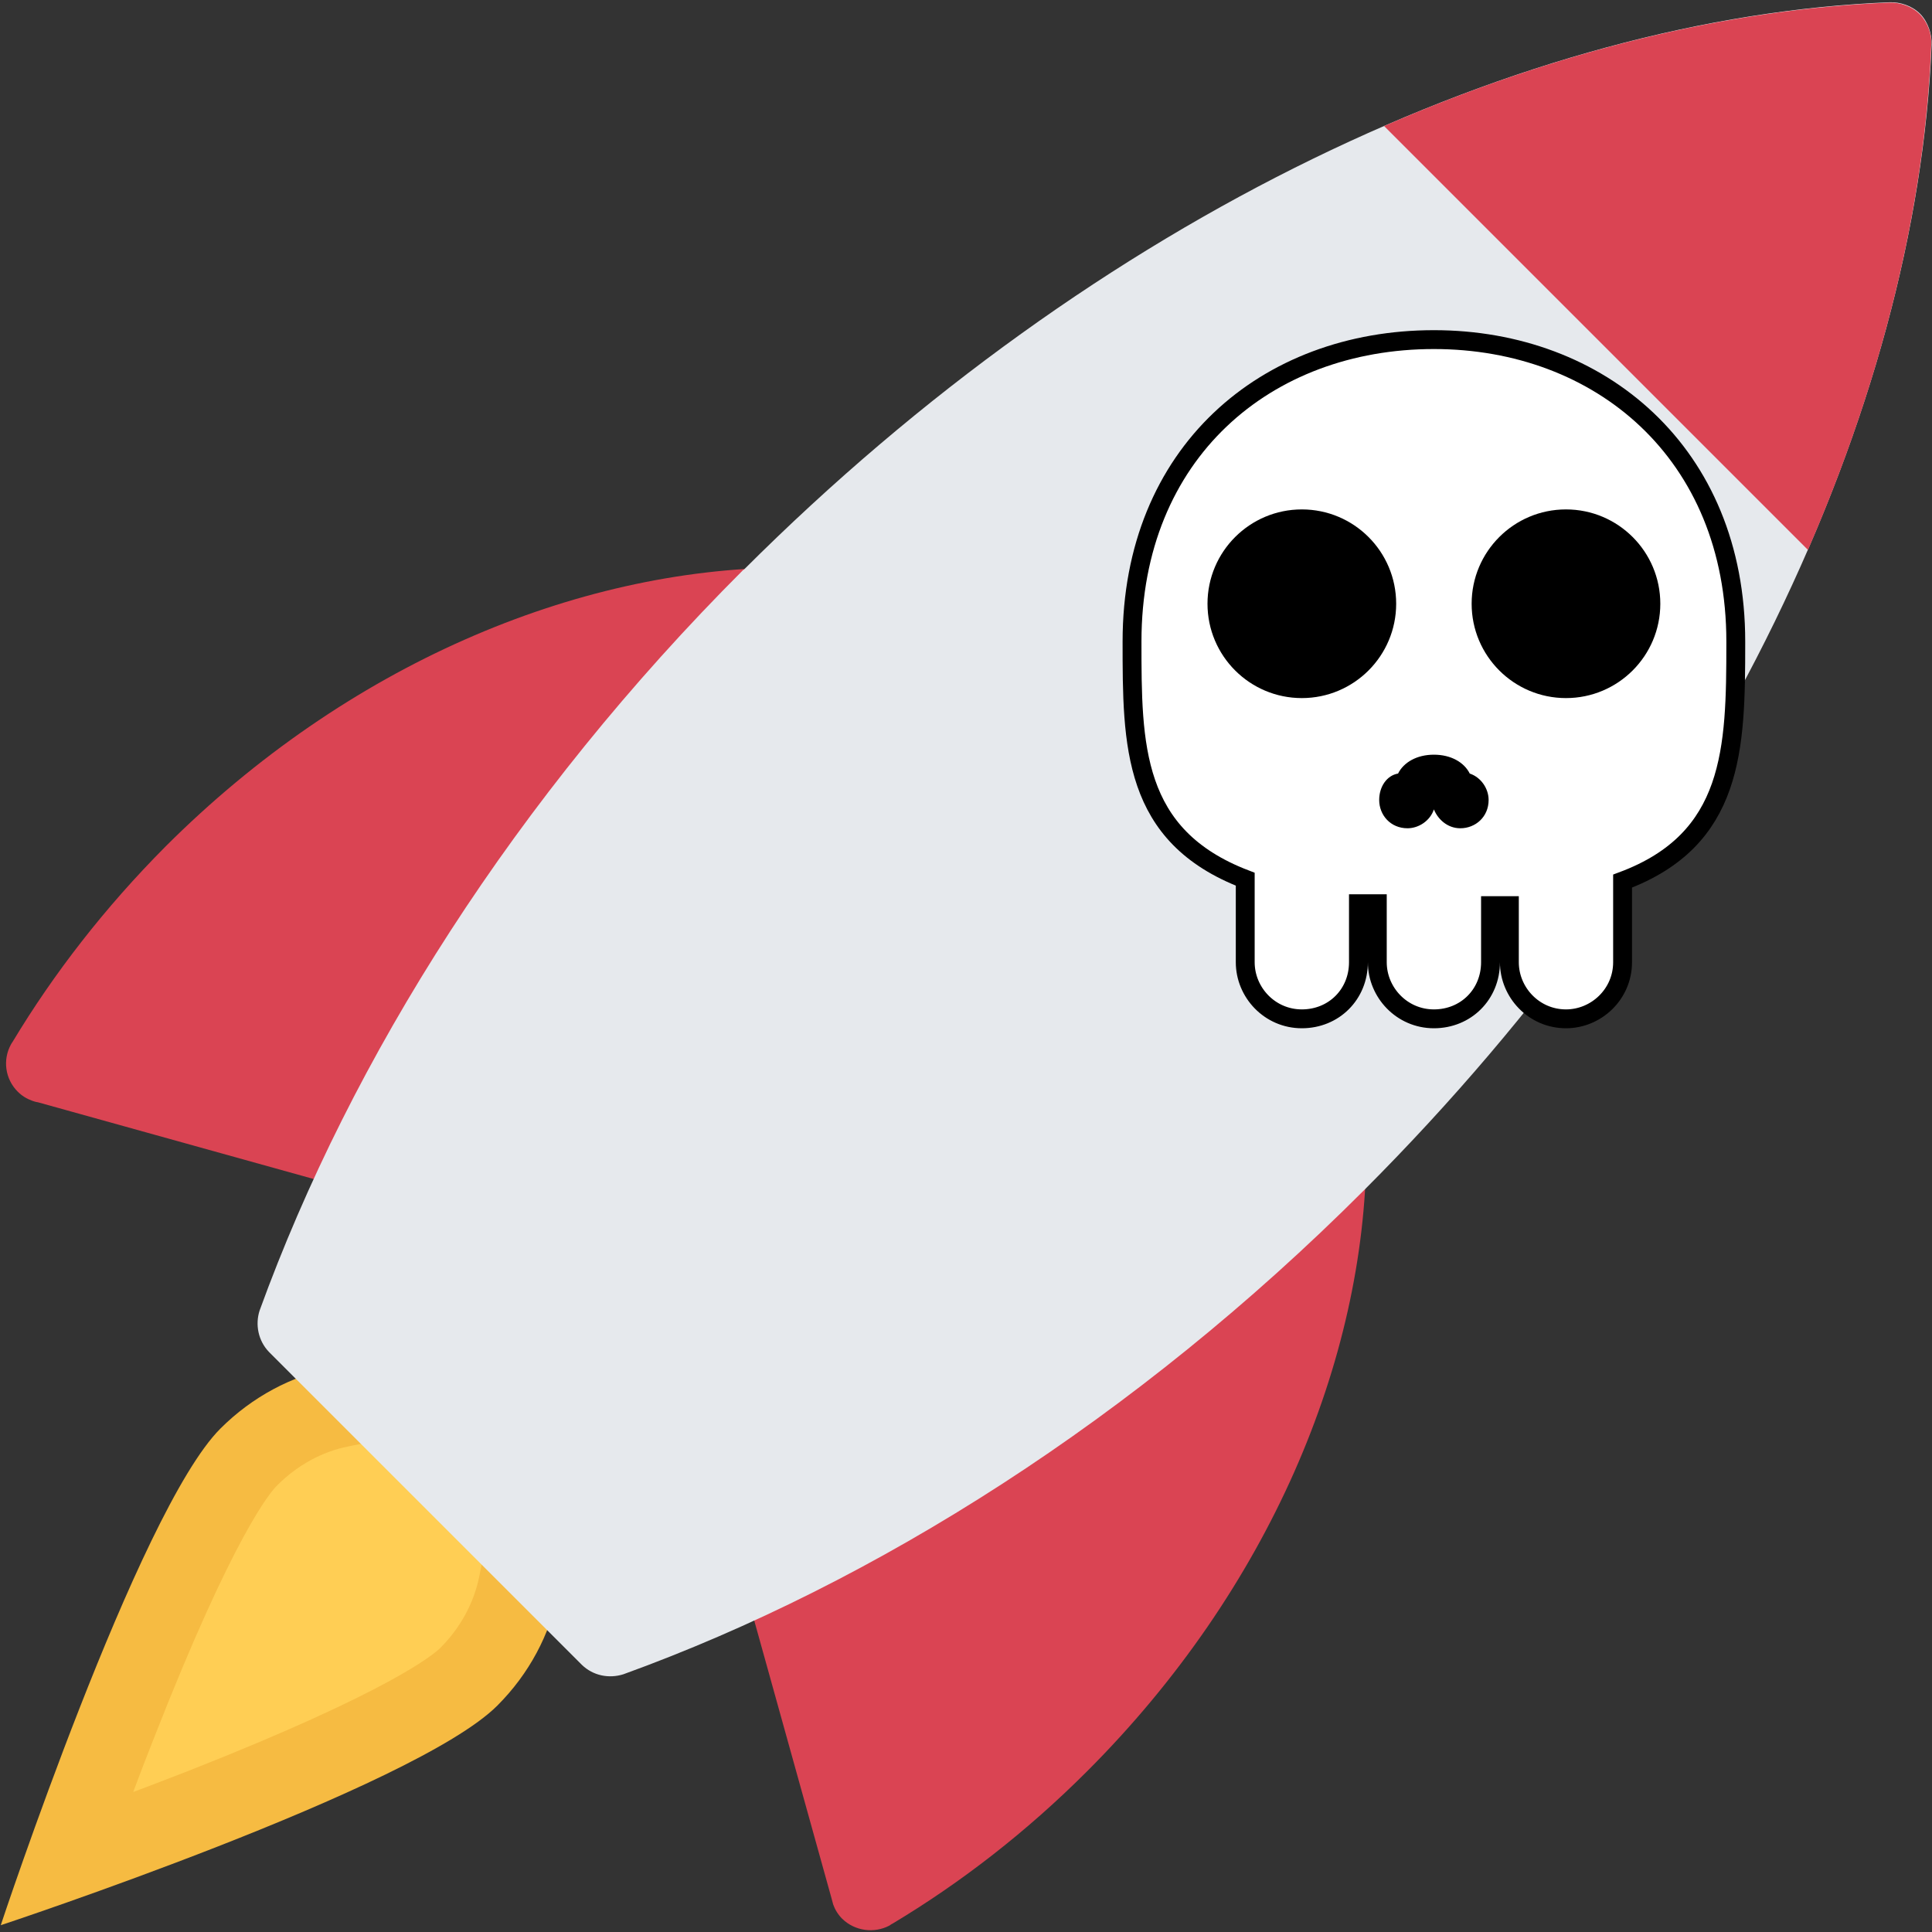 <?xml version="1.0" encoding="UTF-8"?>
<svg enable-background="new 0 0 512.0 512.0" version="1.1" viewBox="0 0 512.0 512.0" xml:space="preserve" xmlns="http://www.w3.org/2000/svg">
<rect x="0" y="0" width="512.0" height="512.0" fill="#333333" stroke="none"/>
<path d="m17.2 493.1c3.6-10.1 8.3-23.1 13.6-36.5 19.8-50.6 30.4-65.7 34.9-70.2 6.7-6.7 15.1-11.3 24.3-13.2l3.1-0.6 35.3-35.7 42.3 48.8-32.9 31.5-0.6 3.2c-1.8 9.1-6.4 17.5-13.2 24.3-4.5 4.5-19.6 15.0-70.2 34.9-13.4 5.2-26.4 10.0-36.5 13.6z" fill="#FFCE54"/>
<path d="m129.1 320.9-41.1 41.6c-10.7 2.2-21.1 7.6-29.6 16.1-21.8 21.8-58.2 131.6-58.2 131.6s109.7-36.3 131.6-58.2c8.5-8.5 13.9-18.9 16.1-29.7l37.8-36.2-56.4-65.2zm3.9 86.0-4.7 4.5-1.3 6.4c-1.4 7.0-5.0 13.6-10.3 18.9-1.7 1.7-13.2 11.5-66.5 32.5-5.0 1.9-10.0 3.9-14.9 5.7 1.8-4.8 3.7-9.8 5.7-14.8 20.9-53.3 30.7-64.8 32.5-66.5 5.3-5.3 11.8-8.9 18.9-10.3l6.3-1.3 4.5-4.5 24.9-25.2 28.1 32.5-23.1 22.2z" fill="#F6BB42"/><g fill="#DA4453"><path d="m199.9 423.4c5.9-2.7 11.9-5.7 17.8-8.8l121.5-86.7c4.9-4.6 9.8-9.3 14.7-14.2 2.7-2.8 5.5-5.6 8.2-8.4-0.4 55.3-25.8 115.9-74.0 164.1-16.0 16.0-33.4 29.5-51.6 40.4-0.1 0.0-0.8 0.5-0.8 0.5-4.0 2.1-9.1 1.5-12.5-1.8-1.1-1.1-1.9-2.4-2.4-3.8 0 0-0.3-1.1-0.4-1.5l-21.9-78.7c0.5-0.2 1.0-0.4 1.5-0.7z"/><path d="m207.5 150.2c-2.8 2.7-5.6 5.5-8.4 8.3-4.8 4.8-9.5 9.7-14.1 14.7-21.2 3-86.8 121.5-86.8 121.5-3.0 5.9-6.0 11.8-8.8 17.8-0.2 0.5-0.4 1.0-0.7 1.5l-78.7-21.9c-0.4-0.0-1.5-0.4-1.5-0.4-1.4-0.5-2.7-1.3-3.8-2.4-3.4-3.4-4-8.5-1.8-12.5 0 0 0.4-0.7 0.5-0.8 10.9-18.1 24.4-35.5 40.4-51.6 48.2-48.2 108.7-73.5 164.1-74.0z"/></g><path d="m197 151.0c-60.4 60.4-103.9 129.4-128.2 196.3-1.2 3.7-0.4 8.0 2.5 11.0l82.9 82.9c3 2.9 7.2 3.7 11.0 2.5 66.8-24.2 135.8-67.8 196.2-128.2 93.8-93.8 146.5-207.0 150.5-303.6 0.1-2.8-0.9-6.0-3.0-8.2-2.2-2.2-5.3-3.2-8.2-3.1-96.5 3.9-209.7 56.6-303.6 150.4z" fill="#E6E9ED"/><path d="m479.2 145.8-112.4-112.4c45.8-19.9 91.4-31.0 133.8-32.7 2.9-0.1 6.0 0.9 8.2 3.1 2.1 2.2 3.2 5.3 3.0 8.2-1.7 42.4-12.8 88.0-32.7 133.8z" fill="#DA4453"/>
<g style="transform:translate(290px, 90px) scale(5) rotate(45deg)"><path fill="#fff" stroke="#000" d="M34 16C34 6 26.8 0 18 0 9.1 0 2 6 2 16c0 5.5.0 10.3 6 12.6V33c0 1.6 1.3 3 3 3s3-1.3 3-3v-3.1c.3.0.6.0 1 .0V33c0 1.6 1.3 3 3 3s3-1.3 3-3v-3.0c.3-.0.6-.0 1-.0V33c0 1.6 1.3 3 3 3 1.6 0 3-1.3 3-3v-4.3c5.9-2.2 6-7.0 6-12.6z"/><circle fill="#000" cx="11" cy="14" r="5"/><circle fill="#000" cx="25" cy="14" r="5"/><path fill="#000" d="M19.9 23.0C19.6 22.4 18.9 22 18 22s-1.6.4-1.9 1.0c-.6.1-1.0.7-1.0 1.4 0 .8.6 1.5 1.5 1.5.6 0 1.2-.4 1.4-1.0.0.0.0.0.0.0s.0-.0.0-.0c.2.5.7 1.0 1.4 1.0.8 0 1.5-.6 1.5-1.5 0-.6-.4-1.2-1.0-1.4z"/></g></svg>